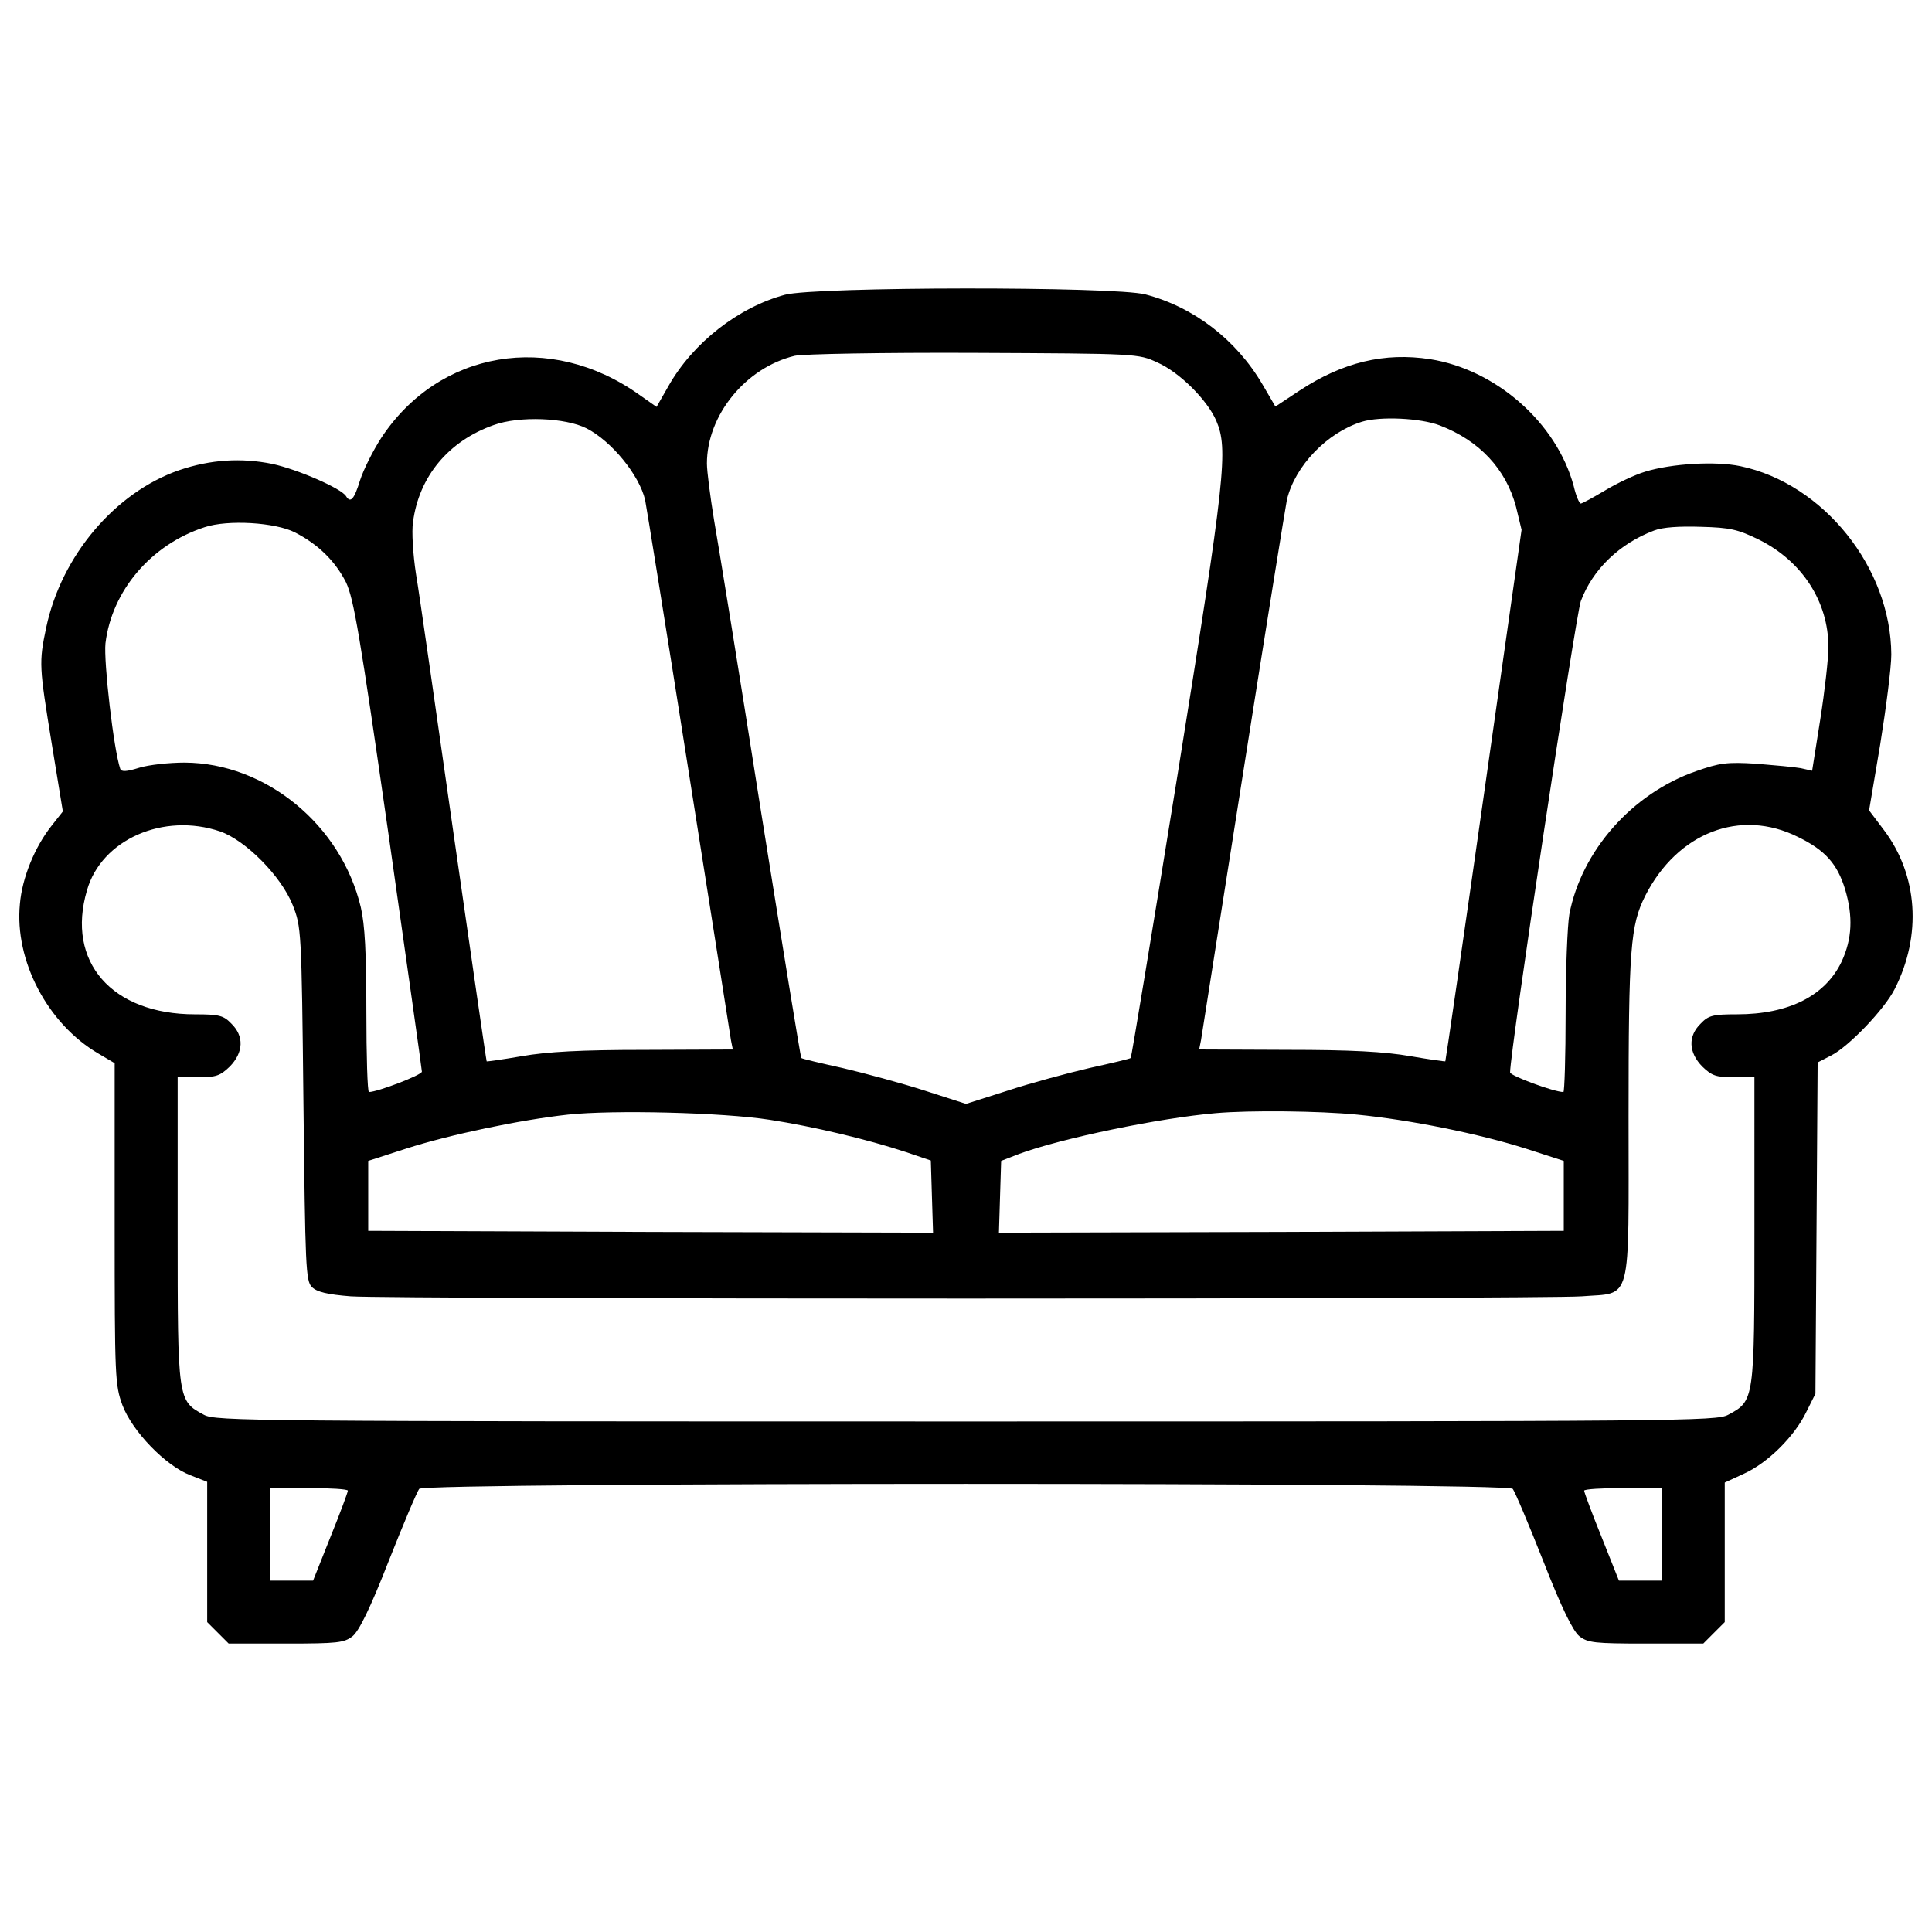 <?xml version="1.0" encoding="utf-8"?>
<!-- Svg Vector Icons : http://www.onlinewebfonts.com/icon -->
<!DOCTYPE svg PUBLIC "-//W3C//DTD SVG 1.1//EN" "http://www.w3.org/Graphics/SVG/1.1/DTD/svg11.dtd">
<svg version="1.1" xmlns="http://www.w3.org/2000/svg" xmlns:xlink="http://www.w3.org/1999/xlink" x="0px" y="0px" viewBox="0 0 1000 1000" enable-background="new 0 0 1000 1000" xml:space="preserve">
<g><g transform="translate(0,366) scale(0.1,-0.1)"><path d="M4063.1,2134.4c-241.4-65.1-477-249.1-603.5-473.2l-61.3-107.3l-90,63.2C2848.5,1944.7,2271.8,1847,1973,1392.9c-42.2-65.1-92-164.8-109.2-218.4c-30.6-99.6-49.8-120.7-72.8-82.4c-24.9,40.2-249.1,137.9-381.3,166.7c-160.9,32.6-319.9,23-482.8-32.6C595.5,1111.3,317.7,783.7,239.1,412c-38.3-182-36.4-201.2,28.7-601.6l57.5-350.6l-57.5-72.8c-88.1-111.1-153.3-270.1-164.8-406.2c-28.7-293.1,143.7-620.7,406.2-774l84.3-49.8v-831.5c0-798.9,1.9-833.4,40.2-938.8c51.7-136,222.2-312.3,350.6-362.1l88.1-34.5v-362.1v-364l55.6-55.5l55.6-55.6h297c266.3,0,300.8,3.8,344.8,38.3c32.6,26.8,90,141.8,185.8,387c76.6,193.5,147.5,362.1,159,375.5c26.8,34.5,5632.5,34.5,5659.4,0c11.5-13.4,82.4-182,159-375.5c95.8-245.2,153.3-360.2,185.8-387c44.1-34.5,78.5-38.3,344.8-38.3h297l55.5,55.6l55.6,55.5v362.1v360.2l99.6,46c122.6,55.5,260.5,191.6,321.9,318l47.9,95.8l5.7,856.4l5.7,858.3l70.9,36.4c90,46,274,237.5,327.6,342.9c141.8,277.8,120.7,590.1-55.6,823.8l-76.6,101.5l57.5,341c30.6,189.7,57.5,398.5,57.5,465.6c-1.9,448.3-350.6,885.1-781.7,975.2c-128.4,26.8-356.3,13.4-492.4-28.7c-51.7-15.3-145.6-59.4-208.8-97.7c-61.3-36.4-116.9-67.1-124.5-67.1c-7.6,0-24.9,40.2-36.4,90c-88.1,327.6-402.3,603.5-743.3,657.1c-235.7,36.4-452.1-15.3-676.3-162.8l-124.5-82.4l-67.1,114.9c-136,231.8-356.3,400.4-605.4,465.5C5768.2,2178.4,4220.2,2176.5,4063.1,2134.4z M5990.5,1783.8c113-49.8,256.7-191.6,304.6-300.8c63.2-147.5,47.9-287.4-199.2-1827.7c-130.3-806.6-239.5-1467.5-243.3-1471.4c-1.9-3.8-99.6-26.8-212.6-51.7c-115-26.8-306.5-78.5-423.4-116.9l-216.5-69l-214.6,69c-118.8,38.3-310.4,90-425.3,116.9c-113,24.9-210.7,47.9-212.7,51.7c-3.8,3.8-97.7,582.4-210.7,1289.4c-111.1,706.9-220.3,1379.4-241.4,1498.2c-19.2,118.8-36.4,249.1-36.4,289.3c0,251,201.2,496.2,454.1,557.5c40.2,9.6,456,17.2,925.3,15.3C5888.9,1829.7,5890.8,1829.7,5990.5,1783.8z M3036.3,1442.7c130.3-67.1,272.1-241.4,302.7-369.8c5.8-26.8,107.3-655.2,224.2-1398.6c116.9-743.3,216.5-1371.7,220.3-1398.6l9.6-47.9l-454.1-1.9c-333.4,0-505.8-9.6-638-32.6c-99.6-17.2-182-28.7-182-26.8c-1.9,1.9-78.5,530.7-170.5,1172.5c-92,643.7-178.2,1251-195.4,1350.7c-15.3,99.6-23,220.3-15.3,268.2c30.7,235.6,183.9,419.6,417.6,502C2687.6,1507.9,2927.1,1498.3,3036.3,1442.7z M7452.2,1458.1c205-78.5,342.9-226.1,394.7-421.5l28.7-118.8L7680.2-455.8c-107.3-754.8-197.4-1375.6-199.3-1377.5c0-1.9-82.4,9.6-182,26.8c-132.2,23-304.6,32.6-638,32.6l-454.1,1.9l9.6,47.9c3.8,26.8,103.5,655.2,220.3,1398.6C6553.7,417.8,6655.3,1046.2,6661,1073c42.1,176.3,208.8,348.7,388.9,404.2C7143.8,1506,7352.6,1496.4,7452.2,1458.1z M1526.6,904.4c122.6-63.2,208.8-149.4,264.4-258.6c40.2-86.2,70.9-264.4,220.3-1306.6c93.9-662.9,172.4-1214.6,172.4-1226.1c0-17.2-229.9-105.4-274-105.4c-7.7,0-13.4,187.8-13.4,417.6c0,302.7-7.7,448.3-28.7,538.4c-101.5,427.2-492.4,747.2-911.9,749.1c-80.5,0-185.8-11.5-235.6-26.8c-67.1-21.1-92-21.1-97.7-5.8c-34.5,101.5-86.2,555.6-76.6,649.5c32.6,272,235.6,511.5,513.4,601.6C1179.8,971.5,1425,956.1,1526.6,904.4z M9105.6,866.1c222.2-111.1,358.3-319.9,358.3-555.6c0-59.4-19.2-228-42.1-373.6l-42.2-266.3l-59.4,13.4c-30.7,5.7-136,15.3-229.9,23c-153.3,9.6-189.7,3.8-310.4-38.3c-331.4-114.9-593.9-411.9-657.1-741.4c-9.6-55.6-19.2-285.5-19.2-509.6c0-226.1-5.8-410-11.5-410c-47.9,0-275.9,84.3-275.9,101.5c0,111.1,339.1,2362.2,365.9,2438.9c61.3,164.8,201.2,298.9,379.4,365.9c44.1,17.2,130.3,23,243.3,19.2C8956.2,929.3,8996.4,919.7,9105.6,866.1z M1139.6-643.6c132.2-46,316.1-231.8,375.5-381.2c44.1-113,46-122.6,55.6-1028.8c9.6-843,11.5-917.7,44.1-948.3c24.9-24.9,78.6-38.3,201.2-47.9c218.4-15.3,6151.7-15.3,6370.1,0c264.4,21.1,243.3-57.5,243.3,931.1c0,871.7,9.6,988.6,86.2,1141.8c166.7,327.6,492.4,454.1,791.2,304.6c141.8-69,203.1-139.9,243.3-270.1c42.2-141.8,36.4-256.7-17.2-373.6c-84.3-178.2-274-274-542.2-274c-124.5,0-147.5-5.7-187.7-47.9c-67.1-65.1-63.2-149.4,7.7-222.2c49.8-47.9,70.9-55.6,162.9-55.6h107.3V-2707c0-883.2,0-883.2-136-956c-61.3-32.6-224.2-34.5-3944.7-34.5c-3720.5,0-3883.4,1.9-3944.7,34.5c-136,72.8-136,72.8-136,956v791.2h107.3c92,0,113,7.7,162.8,55.6c70.9,72.8,74.7,157.1,7.7,222.2c-40.2,42.1-63.2,47.9-187.7,47.9c-431.1,0-668.6,272.1-559.4,641.8C524.6-685.7,846.5-544,1139.6-643.6z M3984.6-2136c224.2-34.5,505.8-101.5,703.1-166.7l130.3-44.1l5.7-187.7l5.8-185.8l-1461.8,3.8l-1461.8,5.7v182v180.1l195.4,63.2c226.1,72.8,592,149.4,839.1,176.3C3172.3-2084.3,3737.5-2097.7,3984.6-2136z M7023.1-2109.2c275.9-26.8,634.2-99.6,875.5-176.3l195.4-63.2v-180.1v-182l-1461.8-5.7l-1461.8-3.8l5.7,185.8l5.8,185.8l93.9,36.4c218.4,80.5,726.1,185.8,1017.3,210.7C6469.4-2086.2,6827.7-2090,7023.1-2109.2z M1800.5-4055.7c0-7.7-40.2-116.9-90-239.5l-90-226.1h-111.1h-111.1v239.5v239.5h201.2C1710.5-4042.3,1800.5-4048,1800.5-4055.7z M8601.7-4281.8v-239.5h-111.1h-111.1l-90,226.1c-49.8,122.6-90,231.8-90,239.5c0,7.7,90,13.4,201.2,13.4h201.2V-4281.8z"/></g></g>
</svg>